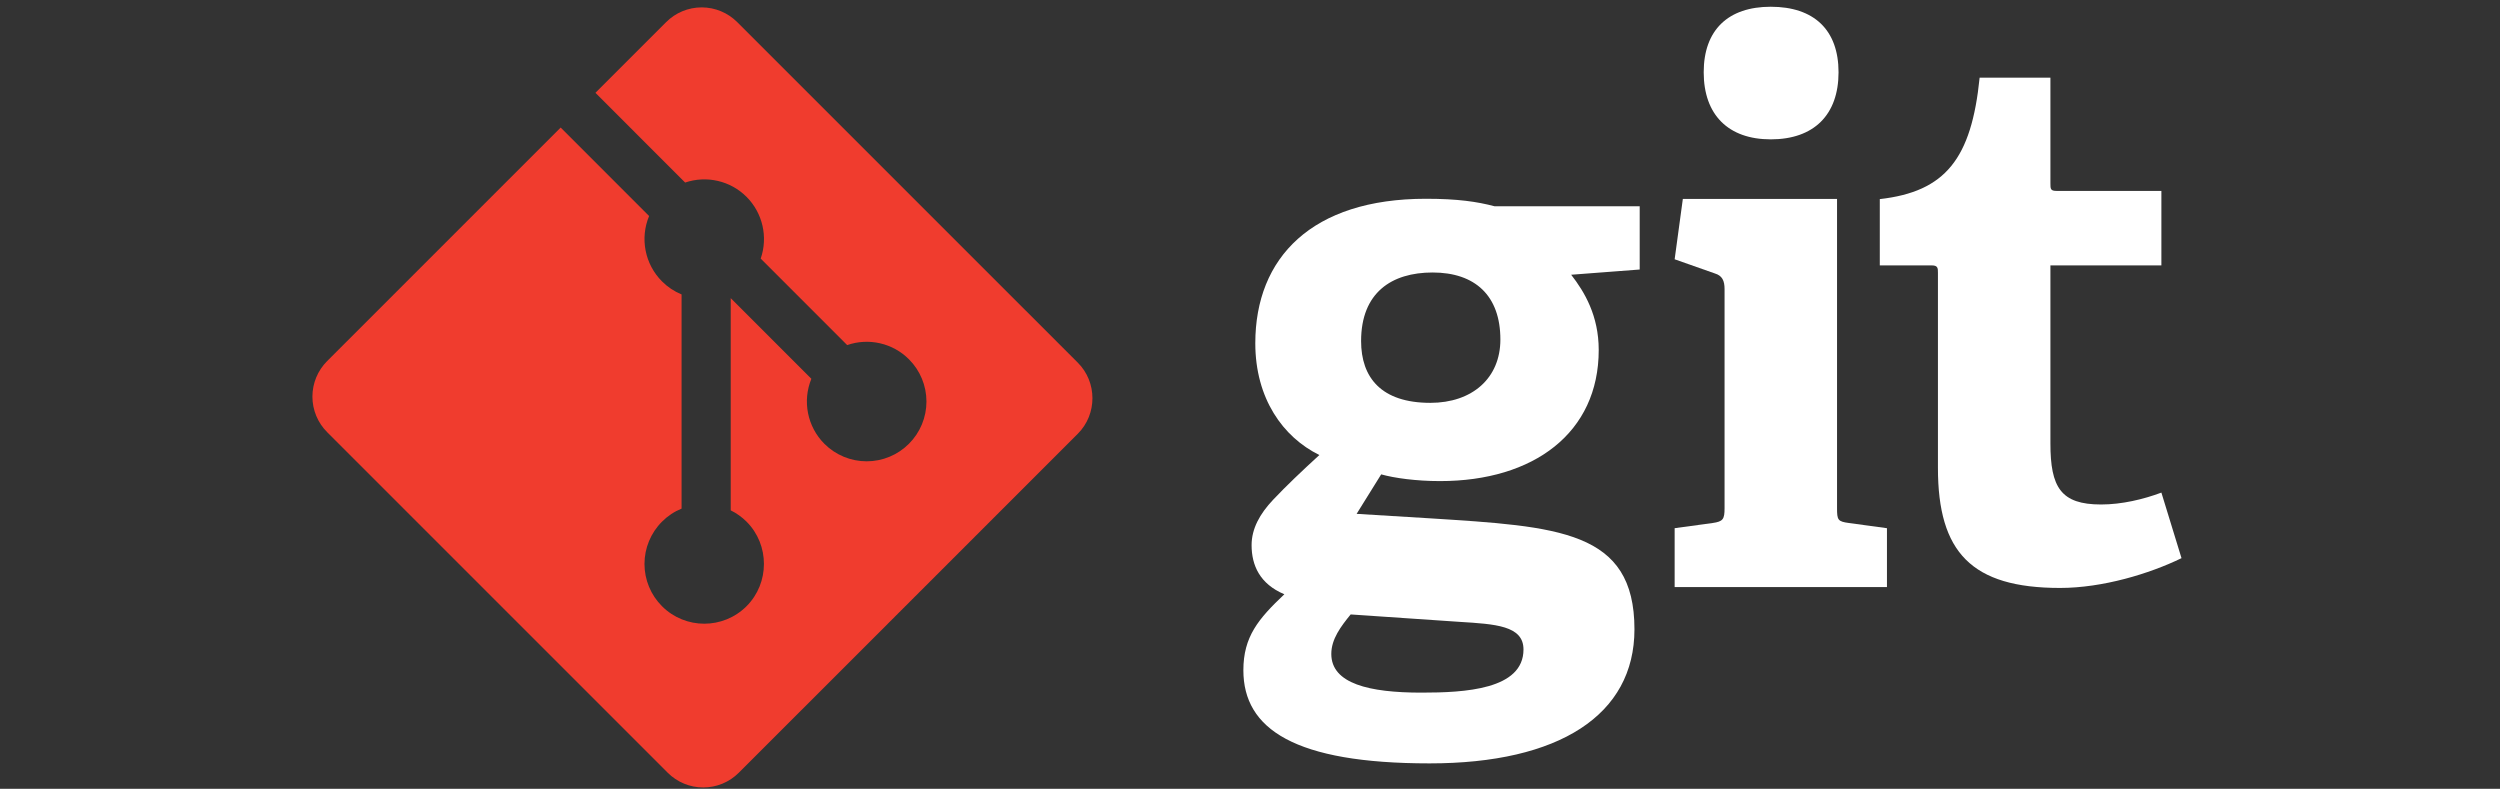 <?xml version="1.0" encoding="UTF-8" standalone="no"?><!DOCTYPE svg PUBLIC "-//W3C//DTD SVG 1.1//EN" "http://www.w3.org/Graphics/SVG/1.1/DTD/svg11.dtd"><svg width="100%" height="100%" viewBox="0 0 1217 384" version="1.1" xmlns="http://www.w3.org/2000/svg" xmlns:xlink="http://www.w3.org/1999/xlink" xml:space="preserve" xmlns:serif="http://www.serif.com/" style="fill-rule:evenodd;clip-rule:evenodd;stroke-linejoin:round;stroke-miterlimit:2;"><rect x="0" y="0" width="1217" height="384" fill="#333333" stroke="none"/><path d="M697.379,132.65c-19.937,0 -34.796,9.8 -34.796,33.367c0,17.754 9.78,30.091 33.721,30.091c20.296,0 34.084,-11.946 34.084,-30.825c-0,-21.387 -12.338,-32.633 -33.009,-32.633Zm-39.875,166.458c-4.721,5.792 -9.425,11.959 -9.425,19.217c0,14.5 18.475,18.85 43.863,18.85c21.045,0 49.691,-1.467 49.691,-21.013c0,-11.637 -13.783,-12.354 -31.2,-13.445l-52.929,-3.609Zm107.338,-165.366c6.512,8.35 13.416,19.954 13.416,36.637c0,40.233 -31.545,63.817 -77.233,63.817c-11.621,-0 -22.133,-1.45 -28.662,-3.271l-11.959,19.221l35.525,2.166c62.746,4 99.725,5.825 99.725,54.034c0,41.7 -36.621,65.271 -99.725,65.271c-65.625,-0 -90.654,-16.684 -90.654,-45.334c-0,-16.32 7.258,-25 19.954,-36.991c-11.979,-5.046 -15.95,-14.113 -15.95,-23.913c0,-7.975 3.971,-15.233 10.513,-22.133c6.525,-6.883 13.771,-13.771 22.479,-21.746c-17.759,-8.708 -31.188,-27.571 -31.188,-54.408c0,-41.7 27.554,-70.334 83.042,-70.334c15.592,0 25.017,1.434 33.367,3.634l70.716,-0l0,30.808l-33.362,2.542" style="fill:#fff;fill-rule:nonzero;"/><g><clipPath id="_clip1"><rect x="814.583" y="3.292" width="104.167" height="284.208"/></clipPath><g clip-path="url(#_clip1)"><path d="M861.996,67.838c-20.671,-0.001 -32.633,-11.959 -32.633,-32.651c-0,-20.654 11.962,-31.9 32.633,-31.9c21.042,0 33.008,11.25 33.008,31.9c0,20.688 -11.962,32.651 -33.008,32.651Zm-46.779,217.937l-0,-28.65l18.491,-2.525c5.079,-0.729 5.809,-1.821 5.809,-7.275l-0,-106.604c-0,-3.971 -1.088,-6.525 -4.717,-7.6l-19.583,-6.9l3.987,-29.363l75.067,0l-0,150.475c-0,5.829 0.358,6.542 5.812,7.275l18.488,2.525l-0,28.646l-103.354,0" style="fill:#fff;fill-rule:nonzero;"/></g></g><g><path d="M1061.96,271.708c-15.592,7.604 -38.43,14.504 -59.113,14.504c-43.15,0 -59.458,-17.395 -59.458,-58.395l-0,-94.988c-0,-2.183 -0,-3.629 -2.917,-3.629l-25.387,-0l-0,-32.275c31.933,-3.629 44.612,-19.596 48.6,-59.117l34.458,0l-0,51.5c-0,2.538 -0,3.625 2.896,3.625l51.125,0l-0,36.267l-54.021,-0l-0,86.654c-0,21.4 5.075,29.733 24.658,29.733c10.154,0 20.667,-2.537 29.363,-5.791l9.796,31.916" style="fill:#fff;fill-rule:nonzero;"/></g><g><clipPath id="_clip2"><rect x="152.083" y="3.292" width="383.333" height="380.042"/></clipPath><g clip-path="url(#_clip2)"><path d="M524.675,176.546l-165.804,-165.788c-4.584,-4.585 -10.808,-7.164 -17.292,-7.164c-6.483,0 -12.708,2.579 -17.291,7.164l-34.43,34.425l43.667,43.684c10.456,-3.565 22.077,-0.863 29.888,6.95c7.849,7.862 10.534,19.564 6.9,30.062l42.091,42.104c10.497,-3.649 22.206,-0.96 30.059,6.905c5.461,5.45 8.533,12.857 8.533,20.572c-0,7.716 -3.072,15.123 -8.533,20.573c-5.454,5.462 -12.863,8.535 -20.582,8.535c-7.718,-0 -15.128,-3.073 -20.581,-8.535c-8.28,-8.289 -10.784,-20.804 -6.329,-31.641l-39.258,-39.259l-0,103.304c2.849,1.401 5.45,3.259 7.7,5.5c11.287,11.294 11.287,29.874 -0,41.167c-11.375,11.358 -29.805,11.358 -41.146,0c-5.464,-5.453 -8.537,-12.864 -8.537,-20.583c0,-7.72 3.073,-15.13 8.537,-20.584c2.715,-2.732 5.953,-4.89 9.521,-6.345l-0,-104.267c-3.568,-1.455 -6.806,-3.613 -9.521,-6.346c-8.339,-8.333 -10.829,-20.943 -6.284,-31.821l-43.05,-43.066l-113.687,113.687c-4.587,4.584 -7.166,10.809 -7.166,17.294c-0,6.484 2.579,12.71 7.166,17.294l165.804,165.804c4.584,4.585 10.808,7.164 17.292,7.164c6.483,-0 12.708,-2.579 17.291,-7.164l165.042,-165.021c9.491,-9.492 9.491,-25.112 0,-34.604" style="fill:#f03c2e;fill-rule:nonzero;"/></g></g></svg>